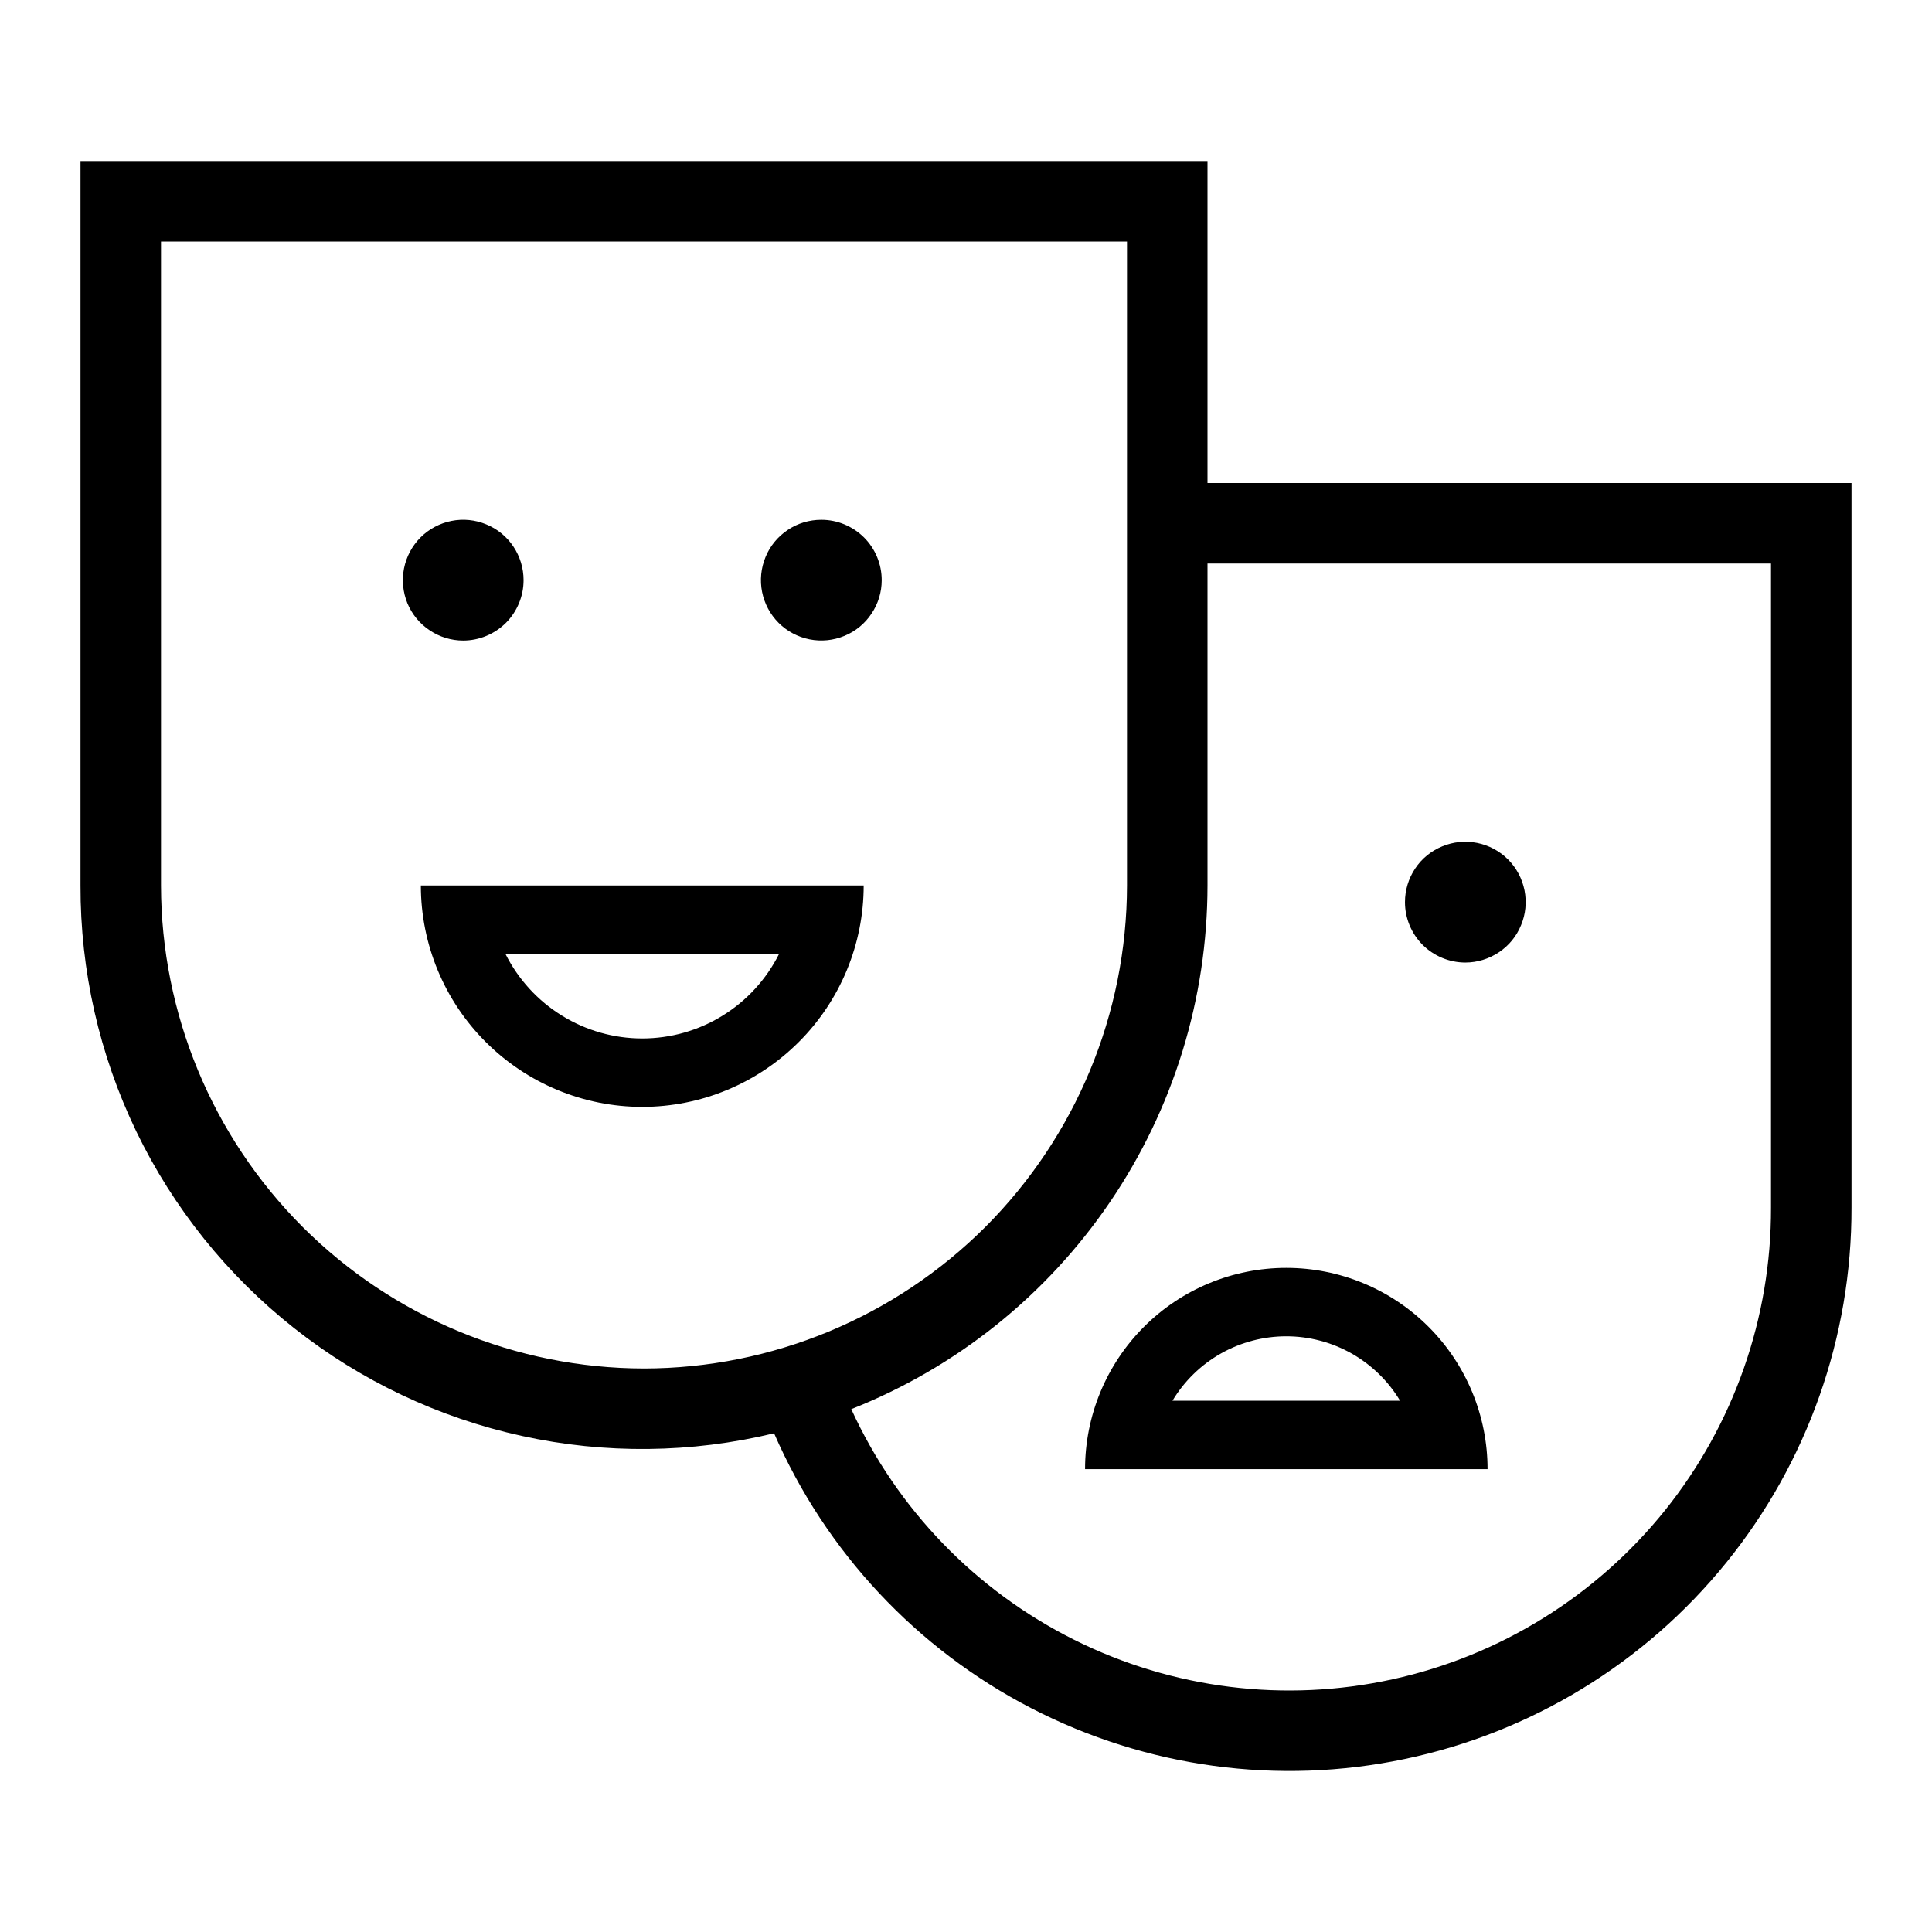 <svg width="24" height="24" viewBox="0 0 24 24" fill="none" xmlns="http://www.w3.org/2000/svg">
<path d="M15 6V2H1V11C0.997 12.057 1.234 13.102 1.693 14.055C2.153 15.007 2.823 15.842 3.653 16.498C4.483 17.154 5.451 17.612 6.484 17.838C7.517 18.065 8.588 18.053 9.616 17.805C10.257 19.278 11.386 20.484 12.813 21.221C14.241 21.958 15.878 22.181 17.45 21.851C19.022 21.522 20.432 20.661 21.443 19.413C22.454 18.165 23.004 16.606 23 15V6H15ZM8 17C6.409 16.998 4.884 16.365 3.759 15.241C2.635 14.116 2.002 12.591 2 11V3H14V11C13.998 12.591 13.365 14.116 12.241 15.241C11.116 16.365 9.591 16.998 8 17ZM22 15C22.004 16.367 21.539 17.694 20.684 18.761C19.828 19.827 18.633 20.569 17.298 20.861C15.962 21.154 14.567 20.981 13.344 20.37C12.121 19.759 11.143 18.748 10.575 17.505C11.88 16.989 12.999 16.093 13.788 14.933C14.577 13.773 14.999 12.403 15 11V7H22V15ZM13.479 18.25H18.479C18.479 17.587 18.215 16.951 17.746 16.482C17.277 16.013 16.642 15.75 15.979 15.75C15.315 15.75 14.68 16.013 14.211 16.482C13.742 16.951 13.479 17.587 13.479 18.25ZM15.979 16.6C16.263 16.6 16.543 16.674 16.791 16.814C17.038 16.954 17.246 17.156 17.392 17.4H14.565C14.711 17.156 14.919 16.954 15.166 16.814C15.414 16.674 15.694 16.6 15.979 16.6ZM18.203 11.957C18.351 11.957 18.496 11.912 18.619 11.83C18.743 11.748 18.839 11.631 18.895 11.493C18.952 11.357 18.967 11.206 18.938 11.06C18.909 10.915 18.838 10.781 18.733 10.676C18.628 10.571 18.494 10.5 18.349 10.471C18.203 10.442 18.053 10.457 17.916 10.514C17.779 10.57 17.661 10.666 17.579 10.79C17.497 10.913 17.453 11.058 17.453 11.207C17.453 11.405 17.532 11.596 17.672 11.737C17.813 11.877 18.004 11.957 18.203 11.957ZM7.978 13.75C8.708 13.75 9.407 13.46 9.923 12.944C10.439 12.429 10.729 11.729 10.729 11H5.228C5.228 11.729 5.518 12.429 6.034 12.944C6.55 13.46 7.249 13.75 7.978 13.75ZM9.678 11.85C9.52 12.165 9.277 12.431 8.977 12.616C8.677 12.802 8.331 12.9 7.978 12.9C7.626 12.9 7.28 12.802 6.98 12.616C6.68 12.431 6.437 12.165 6.279 11.85H9.678ZM10.203 6.457C10.054 6.457 9.909 6.5 9.786 6.583C9.663 6.665 9.566 6.782 9.51 6.919C9.453 7.057 9.438 7.207 9.467 7.353C9.496 7.498 9.567 7.632 9.672 7.737C9.777 7.842 9.911 7.913 10.056 7.942C10.202 7.971 10.352 7.956 10.49 7.899C10.627 7.843 10.744 7.747 10.826 7.623C10.909 7.5 10.953 7.355 10.953 7.207C10.953 7.008 10.874 6.817 10.733 6.676C10.592 6.536 10.402 6.457 10.203 6.457ZM6.504 7.207C6.504 7.058 6.46 6.913 6.378 6.79C6.296 6.666 6.178 6.57 6.041 6.514C5.904 6.457 5.754 6.442 5.608 6.471C5.463 6.5 5.329 6.571 5.224 6.676C5.119 6.781 5.048 6.915 5.019 7.06C4.99 7.206 5.005 7.356 5.061 7.494C5.118 7.631 5.214 7.748 5.338 7.83C5.461 7.913 5.606 7.957 5.754 7.957C5.953 7.957 6.144 7.877 6.285 7.737C6.425 7.596 6.504 7.405 6.504 7.207Z" fill="black"/>
</svg>
